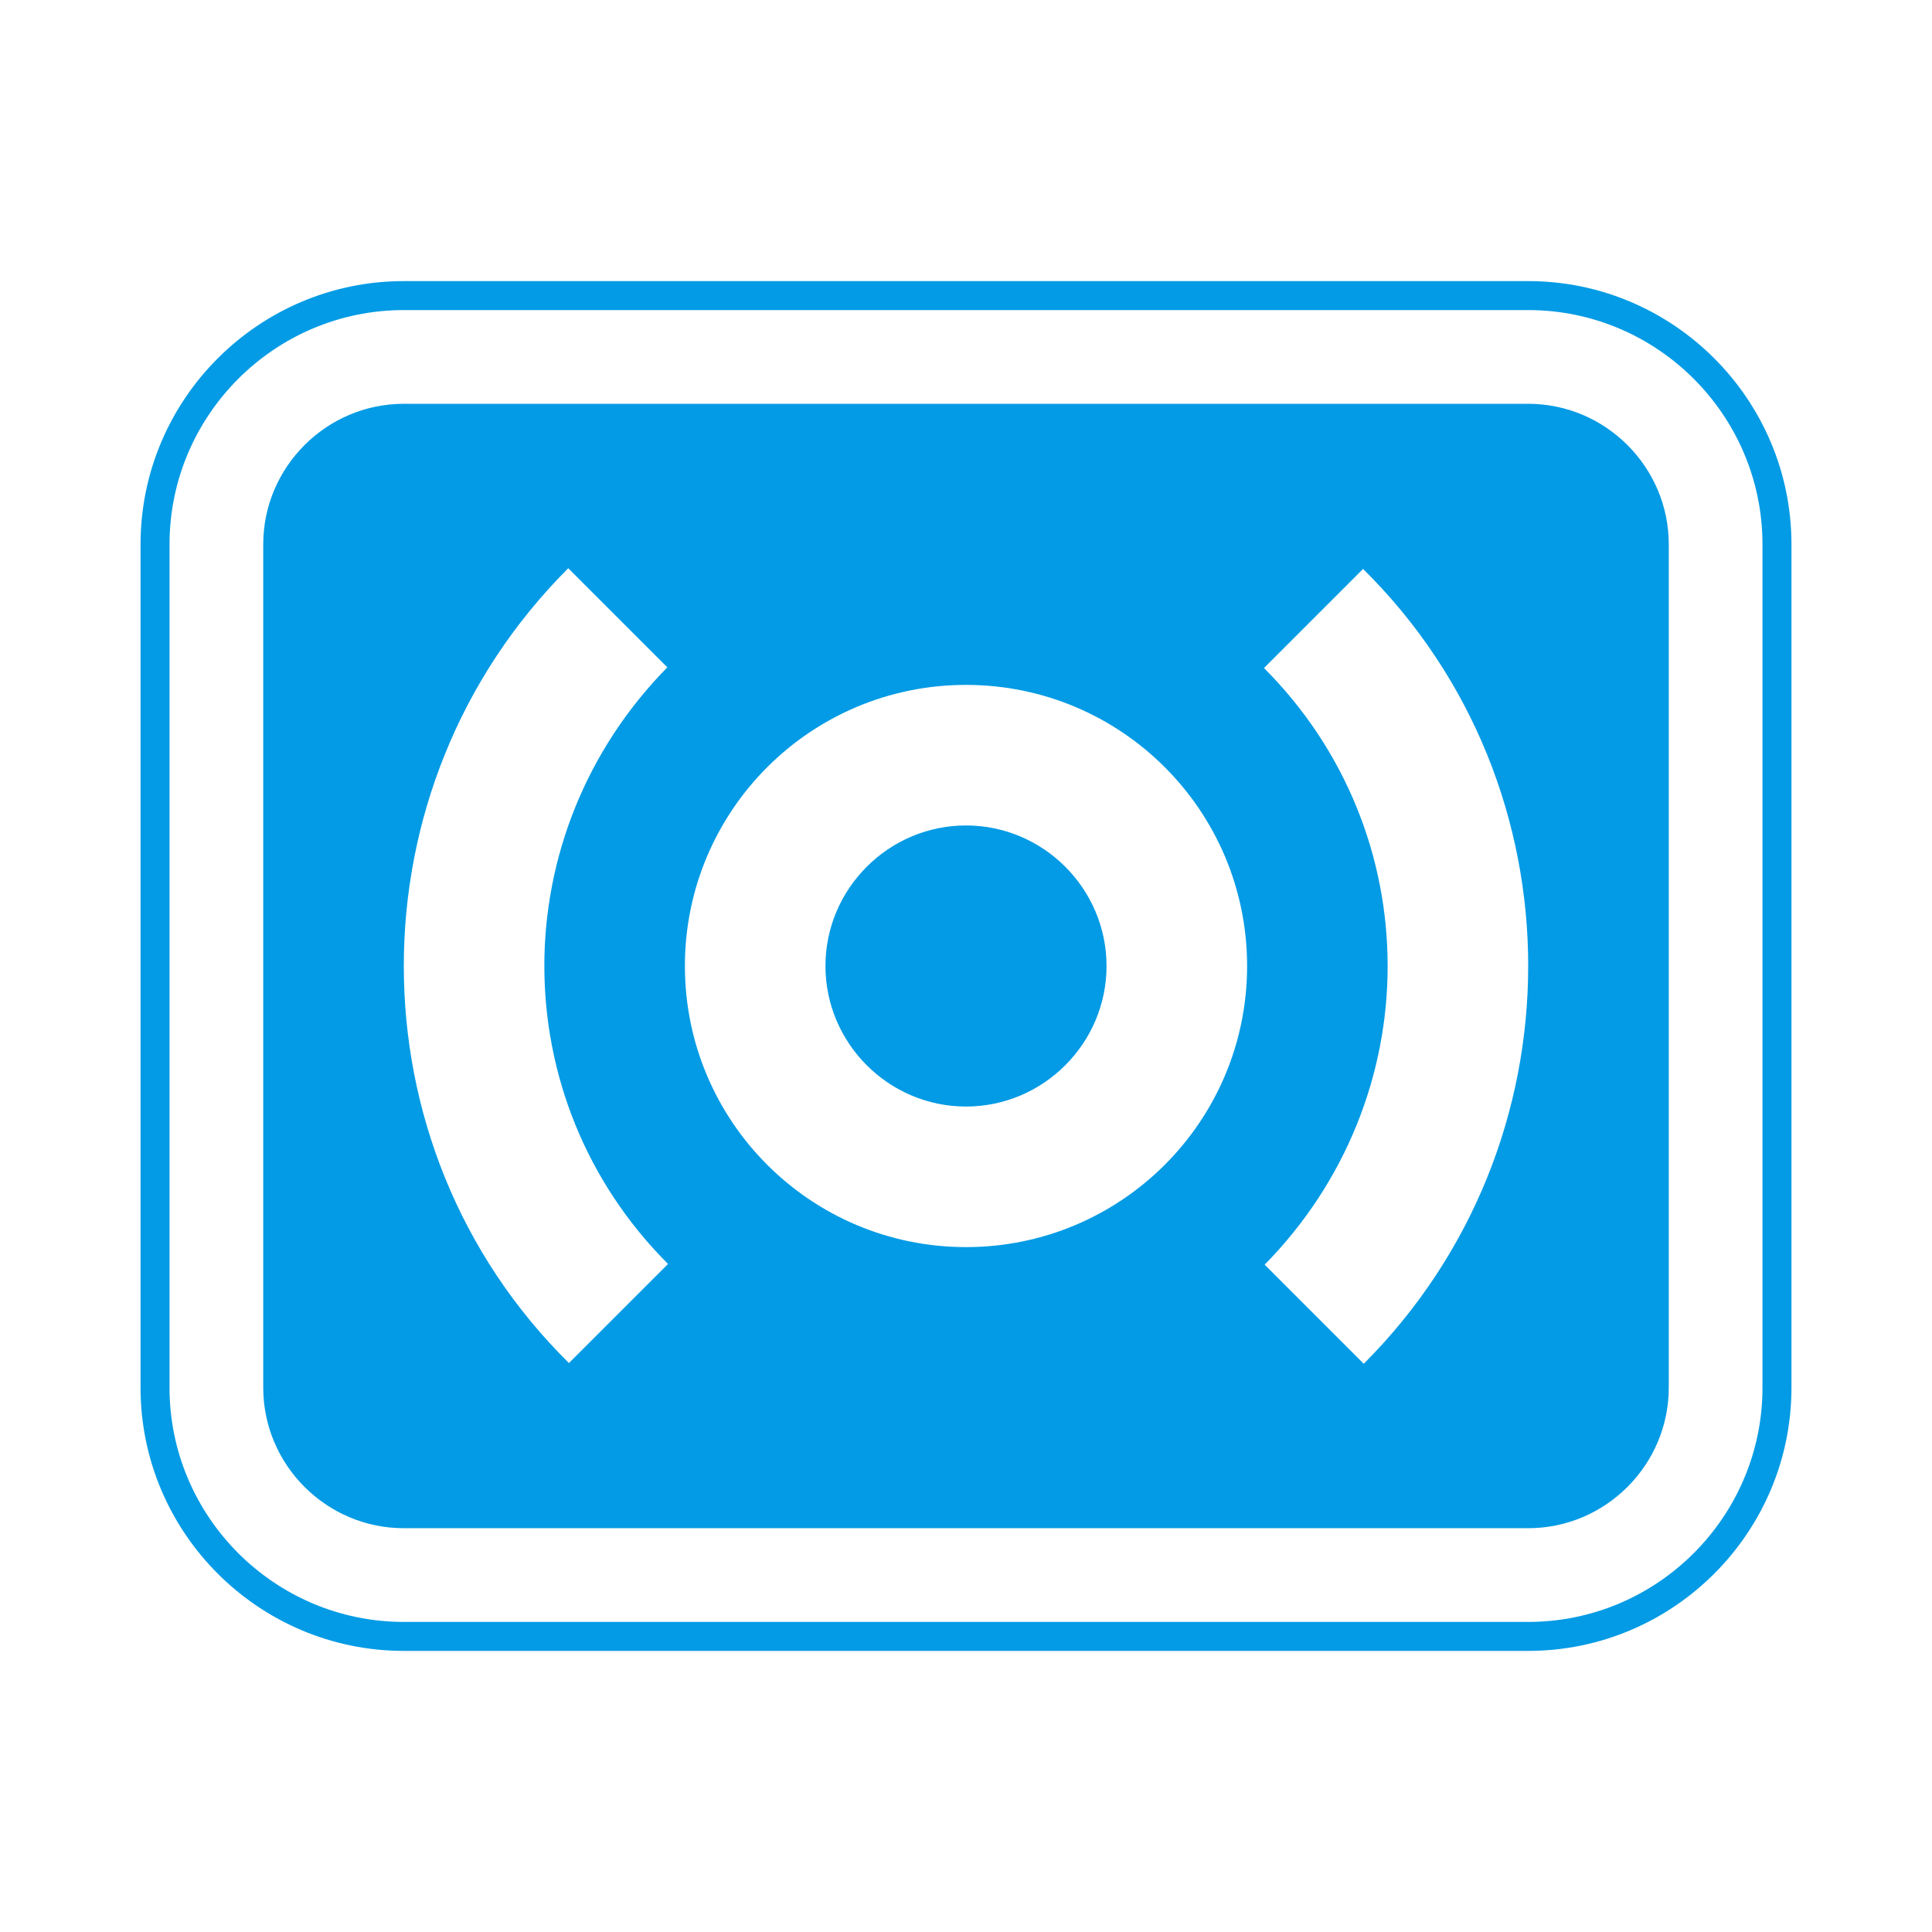 <svg version="1.1" xmlns="http://www.w3.org/2000/svg" xmlns:xlink="http://www.w3.org/1999/xlink" viewBox="0,0,1024,1024">
	<!-- Color names: teamapps-color-1 -->
	<desc>surround_sound icon - Licensed under Apache License v2.0 (http://www.apache.org/licenses/LICENSE-2.0) - Created with Iconfu.com - Derivative work of Material icons (Copyright Google Inc.)</desc>
	<g fill="none" fill-rule="nonzero" style="mix-blend-mode: normal">
		<g color="#039be5" class="teamapps-color-1">
			<path d="M949.51,288.51v446.98c0,76.89 -62.65,139.52 -139.53,139.52h-595.96c-76.87,0 -139.53,-62.63 -139.53,-139.52v-446.98c0,-76.89 62.65,-139.52 139.53,-139.52h595.96c76.87,0 139.53,62.63 139.53,139.52zM809.98,164.35h-595.96c-68.39,0 -124.17,55.75 -124.17,124.16v446.98c0,68.41 55.78,124.16 124.17,124.16h595.96c68.39,0 124.17,-55.75 124.17,-124.16v-446.98c0,-68.41 -55.78,-124.16 -124.17,-124.16zM884.48,288.51v446.98c0,40.97 -33.53,74.49 -74.5,74.49h-595.96c-40.97,0 -74.5,-33.52 -74.5,-74.49v-446.98c0,-40.97 33.53,-74.49 74.5,-74.49h595.96c40.97,0 74.5,33.52 74.5,74.49zM660.99,512c0,-82.32 -66.68,-148.99 -148.99,-148.99c-82.32,0 -148.99,66.68 -148.99,148.99c0,82.32 66.68,148.99 148.99,148.99c82.32,0 148.99,-66.68 148.99,-148.99zM809.98,512c0,-76.36 -29.04,-152.72 -87.53,-210.45l-52.52,52.52c43.58,43.58 65.55,100.57 65.55,157.93c0,57.36 -21.98,114.35 -65.19,158.3l52.52,52.52c58.11,-58.11 87.16,-134.46 87.16,-210.82zM288.51,512c0,-57.36 21.98,-114.35 65.19,-158.3l-52.52,-52.52c-58.11,58.11 -87.16,134.46 -87.16,210.82c0,76.36 29.04,152.72 87.53,210.45l52.52,-52.52c-43.58,-43.58 -65.55,-100.57 -65.55,-157.93zM586.49,512c0,40.97 -33.52,74.49 -74.49,74.49c-40.97,0 -74.49,-33.52 -74.49,-74.49c0,-40.97 33.52,-74.49 74.49,-74.49c40.97,0 74.49,33.52 74.49,74.49z" fill="currentColor"/>
		</g>
	</g>
</svg>